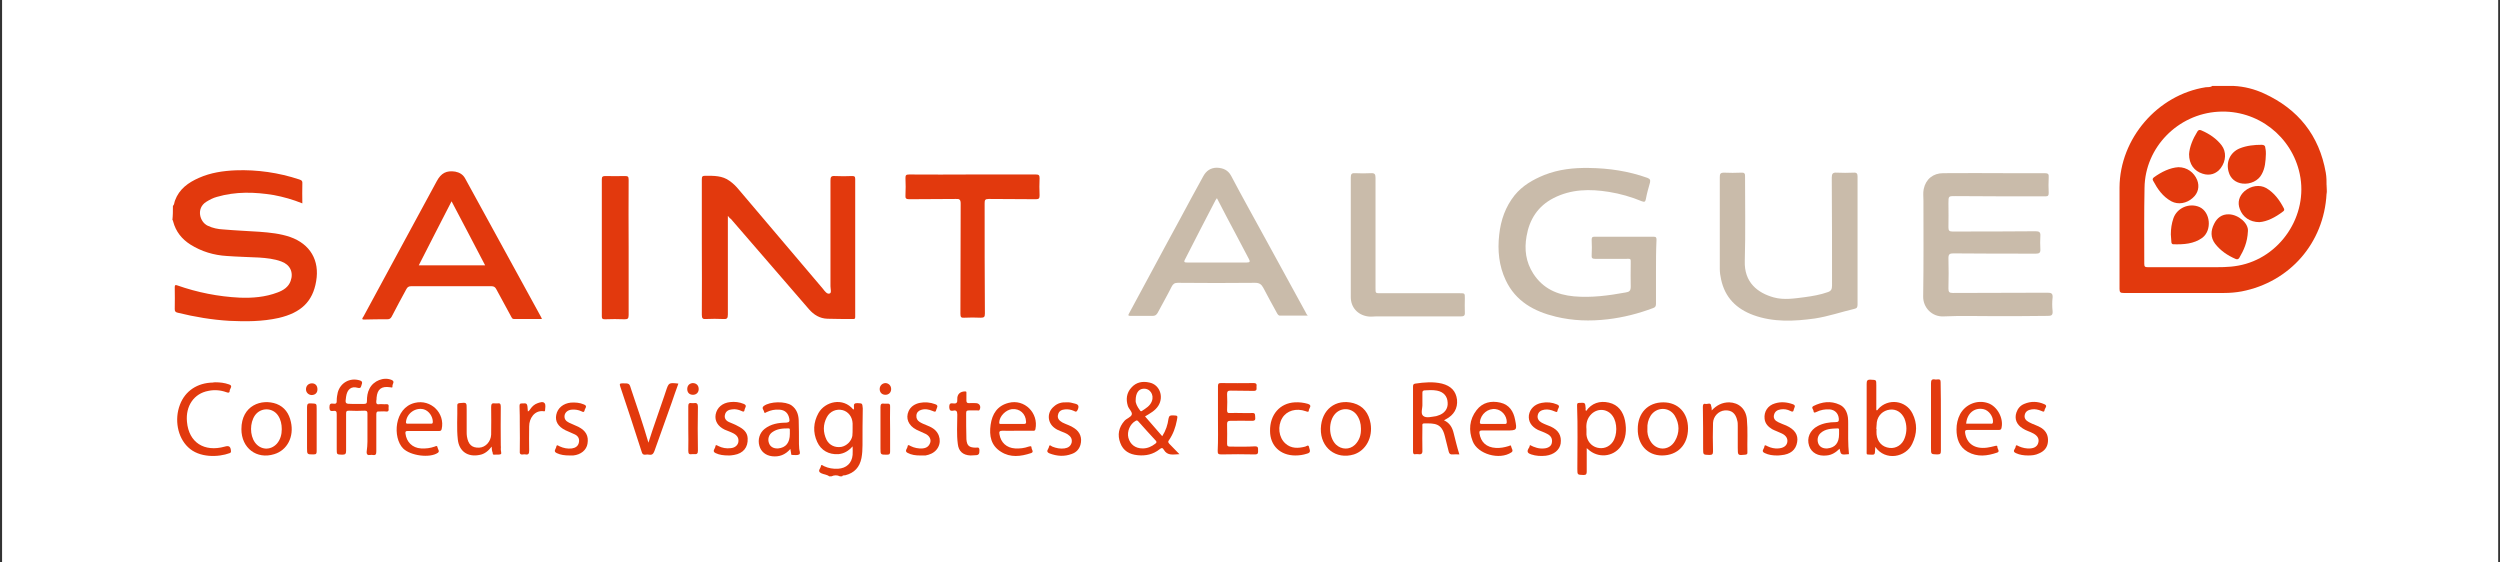 <?xml version="1.0" encoding="utf-8"?>
<!-- Generator: Adobe Illustrator 20.1.0, SVG Export Plug-In . SVG Version: 6.00 Build 0)  -->
<svg version="1.1" xmlns="http://www.w3.org/2000/svg" xmlns:xlink="http://www.w3.org/1999/xlink" x="0px" y="0px"
	 viewBox="0 0 960 216" style="enable-background:new 0 0 960 216;" xml:space="preserve">
<rect x="0" y="0" width="960" height="216" fill="#333333" stroke="none"/>
<style type="text/css">
	.st0{fill:#FFFFFF;}
	.st1{fill:#E2390D;}
	.st2{fill:#FBCFC6;}
	.st3{fill:#C9BBAA;}
	.st4{fill:#E23A0E;}
	.st5{fill:#E23A0F;}
	.st6{display:none;}
	.st7{display:inline;}
	.st8{fill:#000002;}
	.st9{fill:#010102;}
	.st10{fill:#010002;}
</style>
<g id="Calque_2">
	<rect x="0.8" y="0" class="st0" width="958.5" height="216"/>
</g>
<g id="saint_x5F_algue">
	<g>
		<path class="st1" d="M66.4,79.1c0.6-0.6,0.5-1.4,0.8-2.1c1.6-4.4,5.1-6.9,9.2-8.7c4.5-2,9.3-2.7,14.1-2.9
			c8.3-0.3,16.5,0.9,24.4,3.5c1,0.3,1.3,0.7,1.2,1.7c-0.1,2.4,0,4.9,0,7.5c-3.7-1.5-7.3-2.5-11-3.2c-7.3-1.2-14.6-1.4-21.8,0.7
			c-1.5,0.4-2.8,1.1-4.1,1.9c-4,2.5-2.5,7.8,0.6,9.2c1.9,0.9,3.9,1.3,5.9,1.4c4.6,0.4,9.3,0.6,13.9,0.9c4,0.3,8,0.7,11.8,2
			c7.7,2.7,11.4,9,10,17c-1.3,7.8-5.8,12.1-14.4,14.1c-6.3,1.4-12.6,1.4-19,1.1c-6.6-0.4-13.2-1.5-19.7-3.1
			c-0.9-0.2-1.2-0.5-1.2-1.4c0.1-2.8,0-5.6,0-8.4c0-0.8,0.2-1,1-0.7c7.7,2.7,15.7,4.3,23.9,4.7c4.9,0.2,9.9-0.2,14.6-2
			c2.2-0.8,4.2-2.1,5-4.4c1.2-3.3-0.2-6.3-3.6-7.5c-2.7-1-5.6-1.3-8.5-1.5c-4.1-0.2-8.3-0.3-12.4-0.6c-5-0.3-9.7-1.7-14-4.4
			c-3.3-2.1-5.6-5-6.6-8.8c-0.1-0.2,0-0.5-0.3-0.6C66.4,82.8,66.4,80.9,66.4,79.1z"/>
		<path class="st2" d="M893.4,71.1c0.1,0,0.2,0,0.2,0c0,1.1,0,2.2,0,3.2c-0.1,0-0.2,0-0.3,0C893.4,73.3,893.4,72.2,893.4,71.1z"/>
		<path class="st1" d="M279.5,82.9c0,0.9,0,1.4,0,2c0,12,0,24,0,35.9c0,1.5-0.4,1.8-1.8,1.7c-2.2-0.1-4.4-0.1-6.6,0
			c-1.2,0.1-1.6-0.2-1.6-1.6c0.1-9.2,0-18.4,0-27.6c0-8.1,0-16.2,0-24.4c0-1.1,0.2-1.4,1.3-1.4c3.3,0,6.6-0.1,9.4,2
			c1.3,0.9,2.4,2,3.4,3.2c10.8,12.7,21.6,25.5,32.4,38.2c0.7,0.9,1.6,2.2,2.6,1.8c0.8-0.2,0.3-1.8,0.3-2.8c0-13.5,0-27,0-40.5
			c0-1.4,0.2-1.9,1.7-1.8c2.2,0.1,4.4,0.1,6.6,0c0.8,0,1.2,0.1,1.2,1.1c0,17.6,0,35.1,0,52.7c0,0.6,0.1,1.2-0.9,1.1
			c-3.3,0-6.6,0-9.8-0.1c-2.9-0.1-5.2-1.5-7.1-3.7c-10-11.6-20-23.1-30-34.7C280.4,84,280.1,83.6,279.5,82.9z"/>
		<path class="st3" d="M635.9,104.4c0,4.1,0,8.1,0,12.2c0,0.9-0.2,1.4-1.1,1.7c-5.6,2.1-11.4,3.6-17.4,4.3c-6.8,0.8-13.4,0.6-20-1
			c-8.3-2-15.4-5.9-19.2-14c-2.6-5.5-3.2-11.4-2.5-17.5c0.6-5.6,2.4-10.7,5.9-15.1c3-3.7,7-6,11.4-7.8c5.6-2.2,11.3-2.8,17.2-2.7
			c7.7,0.1,15.1,1.2,22.4,3.8c1,0.4,1.2,0.8,1,1.8c-0.6,2.1-1.2,4.2-1.6,6.4c-0.2,1.1-0.6,1.1-1.5,0.8c-4.1-1.7-8.3-2.9-12.6-3.6
			c-7.4-1.2-14.6-1.1-21.4,2.4c-6,3.1-9.2,8.2-10.3,14.6c-0.9,5.1-0.3,9.9,2.6,14.4c3.7,5.7,9.1,8.1,15.6,8.7
			c6.7,0.6,13.3-0.3,19.9-1.5c1.4-0.2,1.9-0.7,1.9-2.2c-0.1-2.9,0-5.8,0-8.7c0-2.3,0.2-2-2.1-2c-3.9,0-7.7,0-11.6,0
			c-1,0-1.4-0.3-1.3-1.3c0.1-2,0.1-4,0-6c0-0.9,0.2-1.2,1.1-1.2c7.6,0,15.2,0,22.7,0c1,0,1.1,0.4,1.1,1.2
			C635.9,96.2,635.9,100.3,635.9,104.4z"/>
		<path class="st3" d="M765.8,121.4c-6.5,0-13-0.2-19.5,0.1c-4.5,0.2-7.9-3.5-7.8-7.7c0.2-12.3,0.1-24.6,0.1-36.8
			c0-1.5-0.2-2.9,0.1-4.4c0.8-3.8,3.6-6.1,7.5-6.1c8.2-0.1,16.3,0,24.5,0c4.8,0,9.7,0,14.5,0c1.3,0,1.6,0.4,1.5,1.6
			c-0.1,2-0.1,4,0,6c0,0.9-0.2,1.3-1.2,1.3c-11.5,0-23,0-34.5-0.1c-2.8,0-2.8-0.1-2.8,2.8c0,3.1,0.1,6.2,0,9.2
			c0,1.2,0.3,1.6,1.5,1.6c10.7,0,21.3,0,32-0.1c1.4,0,1.9,0.4,1.8,1.8c-0.1,1.7-0.1,3.4,0,5.1c0.1,1.4-0.5,1.7-1.7,1.7
			c-10.6,0-21.1,0-31.7-0.1c-1.4,0-1.9,0.3-1.9,1.8c0.1,3.9,0.1,7.8,0,11.7c0,1.3,0.3,1.7,1.7,1.7c12.1-0.1,24.3,0,36.4-0.1
			c1.4,0,2,0.3,1.9,1.8c-0.2,1.7-0.2,3.5,0,5.3c0.1,1.6-0.5,1.8-1.9,1.8C779.5,121.4,772.6,121.4,765.8,121.4z"/>
		<path class="st3" d="M713.3,92.4c0,8.2,0,16.3,0,24.5c0,1-0.2,1.5-1.2,1.7c-5.1,1.2-10,2.9-15.2,3.7c-7.9,1.1-15.9,1.5-23.6-1.3
			c-6.5-2.4-10.9-6.7-12.4-13.7c-0.3-1.3-0.5-2.7-0.5-4.1c0-11.7,0-23.5,0-35.2c0-1.2,0.2-1.7,1.6-1.7c2.2,0.1,4.4,0.1,6.6,0
			c1.2-0.1,1.6,0.3,1.5,1.6c0,10.8,0.2,21.5-0.1,32.3c-0.3,8.3,5,12.3,11.1,14c4,1.1,8,0.4,12-0.1c2.9-0.4,5.9-0.9,8.7-1.9
			c1.3-0.4,1.7-1.1,1.7-2.5c0-13.8,0-27.7-0.1-41.5c0-1.5,0.4-2,1.9-1.9c2.1,0.1,4.3,0.1,6.5,0c1.2-0.1,1.5,0.4,1.5,1.5
			C713.3,76.1,713.3,84.3,713.3,92.4z"/>
		<path class="st1" d="M373.4,67c8.1,0,16.2,0,24.4,0c1.1,0,1.4,0.3,1.4,1.4c-0.1,2.2-0.1,4.4,0,6.6c0,1.1-0.2,1.5-1.4,1.5
			c-6-0.1-12,0-18.1-0.1c-1.4,0-1.6,0.4-1.6,1.6c0,14.1,0,28.3,0.1,42.4c0,1.3-0.3,1.6-1.6,1.6c-2.1-0.1-4.2-0.1-6.3,0
			c-1.2,0.1-1.5-0.2-1.5-1.5c0.1-14.1,0-28.2,0.1-42.3c0-1.6-0.5-1.9-1.9-1.8c-6,0.1-11.9,0-17.9,0.1c-1.2,0-1.5-0.4-1.4-1.5
			c0.1-2.2,0.1-4.4,0-6.6c0-1.1,0.2-1.4,1.4-1.4C357.1,67.1,365.2,67,373.4,67z"/>
		<path class="st3" d="M518.7,91.1c0-7.7,0-15.4,0-23c0-1.3,0.4-1.7,1.7-1.6c2,0.1,4,0.1,6,0c1.6-0.1,1.8,0.5,1.8,1.9
			c0,14.1,0,28.2,0,42.3c0,1.9,0,1.9,1.9,1.9c10.2,0,20.3,0,30.5,0c1.9,0,1.9,0,1.9,2c0,1.8-0.1,3.6,0,5.4c0.1,1.2-0.4,1.5-1.5,1.5
			c-10.9,0-21.7,0-32.6,0c-1.1,0-2.1,0.2-3.2,0c-3.9-0.6-6.5-3.5-6.5-7.4C518.7,106.4,518.7,98.7,518.7,91.1z"/>
		<path class="st1" d="M241.4,95.2c0,8.6,0,17.2,0,25.8c0,1.4-0.4,1.6-1.6,1.6c-2.5-0.1-5-0.1-7.5,0c-0.9,0-1.2-0.2-1.2-1.1
			c0-17.6,0-35.1,0-52.7c0-1,0.4-1.2,1.3-1.2c2.5,0,5.1,0.1,7.6,0c1.1,0,1.4,0.2,1.4,1.4C241.3,77.7,241.4,86.5,241.4,95.2z"/>
		<path class="st1" d="M141.1,166c0-2.4,0-4.8,0-7.2c0-0.8-0.2-1.1-1.1-1.1c-2,0.1-4,0.1-6,0c-1,0-1.1,0.3-1.1,1.2
			c0,4.7,0,9.4,0,14.1c0,1.2-0.2,1.6-1.5,1.6c-2.1-0.1-2.1,0-2.1-2.2c0-4.4,0-8.8,0-13.2c0-1-0.1-1.6-1.3-1.4
			c-1.1,0.2-1.5-0.2-1.5-1.4c0-1.2,0.4-1.6,1.5-1.4c1,0.2,1.4-0.2,1.3-1.3c0-1,0.2-2.1,0.4-3c1-3.7,4.6-5.7,8.2-4.7
			c0.9,0.2,1.4,0.6,1,1.6c-0.3,0.7-0.1,1.7-1.6,1.3c-2.4-0.7-4,0.6-4.4,3.4c-0.4,2.7-0.4,2.8,2.3,2.8c1.5,0,3,0,4.5,0
			c0.9,0,1.2-0.2,1.2-1.1c0-1.7,0.2-3.3,1-4.8c1.5-3,5.5-4.6,8.5-3.3c1.4,0.6,0.2,1.6,0.3,2.4c0.1,0.8-0.5,0.4-0.9,0.4
			c-3.3-0.5-4.9,0.7-5.2,4c0,0.4,0,0.8-0.1,1.2c-0.1,1,0.1,1.5,1.2,1.3c0.8-0.1,1.7,0.1,2.5,0c1.4-0.1,1,0.8,1,1.5
			c0.1,0.8,0.1,1.5-1.1,1.3c-0.8-0.1-1.7,0-2.5,0c-0.9-0.1-1.1,0.3-1.1,1.1c0,4.7,0,9.5,0,14.2c0,1.1-0.2,1.6-1.4,1.4
			c-0.3-0.1-0.6,0-0.9,0c-1,0.2-1.5-0.2-1.4-1.3C141.2,170.8,141.1,168.4,141.1,166z"/>
		<path class="st1" d="M467.7,160.8c0-4.2,0-8.3,0-12.5c0-0.9,0.2-1.2,1.1-1.2c4.2,0,8.4,0.1,12.6,0c1.2,0,1.2,0.6,1.1,1.4
			c0,0.8,0.3,1.6-1.1,1.6c-2.9-0.1-5.9,0-8.8-0.1c-1,0-1.4,0.2-1.4,1.3c0.1,2,0.1,4.1,0,6.2c0,0.9,0.3,1.2,1.2,1.1
			c2.8-0.1,5.6,0.1,8.4,0c1.4-0.1,1.1,0.8,1.2,1.6c0.1,0.9,0,1.4-1.2,1.4c-2.8-0.1-5.6,0-8.4,0c-0.9,0-1.2,0.3-1.2,1.2
			c0,2.5,0.1,5.1,0,7.6c0,0.9,0.3,1.1,1.2,1.1c3.2,0,6.4,0.1,9.5-0.1c1.3,0,1.2,0.6,1.2,1.5c0,0.8,0.2,1.6-1.2,1.6
			c-4.3-0.1-8.7-0.1-13,0c-1.2,0-1.3-0.4-1.3-1.4C467.8,169,467.7,164.9,467.7,160.8z"/>
		<path class="st1" d="M249,170c1.9-6.1,4.1-12,6.1-18c0.2-0.6,0.4-1.2,0.6-1.8c1.1-3.3,1.1-3.3,4.8-2.9c-0.9,2.5-1.8,5-2.6,7.4
			c-2.2,6.2-4.4,12.3-6.6,18.5c-0.4,1-0.8,1.6-2,1.4c-0.5-0.1-1-0.1-1.5,0c-0.8,0.1-1.2-0.3-1.4-1.1c-2.7-8.4-5.4-16.7-8.2-25
			c-0.4-1.1-0.2-1.3,0.9-1.3c2.6,0,2.6,0,3.3,2.4C244.7,156.4,247,163.1,249,170z"/>
		<path class="st1" d="M82.7,146.8c1.8,0,3.5,0.2,5.2,0.8c1.7,0.5,0.4,1.6,0.3,2.4c0,0.9-0.5,0.9-1.3,0.6c-2.2-0.8-4.6-1-6.9-0.5
			c-5.5,1-8.8,5.8-8.2,11.9c0.7,7.9,6.6,11.7,14.5,9.5c1.7-0.5,2.3,0,2.4,1.8c0,0.4-0.2,0.6-0.5,0.7c-4.3,1.6-11.7,1.9-16-2.3
			c-4-3.8-5.3-10.6-3.1-16.3c2-5.3,6.7-8.4,12.7-8.5C82,146.8,82.3,146.8,82.7,146.8z"/>
		<path class="st1" d="M657.3,157.6c1.9-2,4-3.1,6.7-3.1c3.7,0.1,6.4,2.5,6.8,6.4c0.4,4.3,0.1,8.6,0.2,12.9c0,0.6-0.2,0.7-0.8,0.8
			c-2.9,0.3-2.9,0.3-2.9-2.6c0-2.8,0-5.7,0-8.5c0-0.7,0-1.4-0.2-2c-0.6-2.8-2.2-4.1-4.8-3.9c-2.4,0.2-4.4,2.3-4.5,4.8
			c-0.1,3.6-0.1,7.2,0,10.9c0,1.1-0.3,1.4-1.4,1.4c-2.4-0.1-2.4,0-2.4-2.4c0-5.4,0-10.8-0.1-16.1c0-0.8,0.2-1.3,1-1.1
			c0.8,0.2,2.1-0.8,2.2,0.9C657.3,156.4,657.3,157,657.3,157.6z"/>
		<path class="st1" d="M188.8,171.5c-1.3,1.7-2.8,2.9-4.7,3.2c-4.5,0.9-7.8-1.4-8.3-5.9c-0.5-4.4-0.1-8.8-0.2-13.2
			c0-0.6,0.3-0.7,0.8-0.8c2.9-0.3,2.8-0.3,2.8,2.5c0,2.8,0,5.7,0,8.5c0,0.6,0,1.2,0.1,1.8c0.5,3.1,1.9,4.4,4.7,4.3
			c2.5-0.1,4.5-2.4,4.6-5c0-3.5,0.1-7,0-10.6c0-1.2,0.3-1.6,1.5-1.4c0.3,0,0.6,0,0.9,0c1-0.2,1.3,0.2,1.3,1.3c-0.1,4.9,0,9.9,0,14.8
			c0,0.5,0.1,1,0,1.5c0,0.7,0.4,1.7,0,1.9c-0.7,0.3-1.7,0.1-2.6,0.2c-0.5,0-0.5-0.4-0.5-0.7C188.9,173.1,188.8,172.4,188.8,171.5z"
			/>
		<path class="st1" d="M279.9,174.9c-2.1,0-3.6-0.2-5.1-0.9c-1.5-0.7-0.2-1.7-0.1-2.5c0.1-1,0.7-0.4,1.2-0.2c1.4,0.7,3,1,4.6,0.8
			c1.6-0.1,2.7-1,3-2.2c0.3-1.5-0.3-2.6-1.7-3.4c-1.1-0.6-2.3-1-3.5-1.5c-2.7-1.3-3.9-3.4-3.5-5.8c0.5-2.7,2.6-4.5,5.6-4.8
			c1.8-0.2,3.5,0,5.2,0.7c1.5,0.6,0.4,1.5,0.3,2.3c-0.1,0.9-0.6,0.7-1.2,0.4c-1.1-0.5-2.3-0.8-3.6-0.6c-1.3,0.1-2.4,0.7-2.7,2
			c-0.4,1.4,0.4,2.4,1.6,2.9c1.1,0.5,2.3,0.9,3.3,1.5c2,1,3.7,2.3,3.8,4.7c0.2,3.5-1.7,5.8-5.2,6.4
			C280.9,174.9,280.2,174.9,279.9,174.9z"/>
		<path class="st1" d="M409.6,154.5c1.1-0.1,2.1,0.2,3.2,0.5c1.3,0.3,1.6,0.9,1.1,2.2c-0.4,0.9-0.7,1.1-1.5,0.6
			c-1.1-0.5-2.2-0.7-3.4-0.6c-1.3,0.1-2.4,0.6-2.7,2c-0.4,1.4,0.4,2.3,1.6,3c1.5,0.8,3.2,1.2,4.6,2.2c2.3,1.5,3.1,3.8,2.4,6.4
			c-0.5,1.7-1.6,2.9-3.3,3.5c-2.9,1.1-5.7,0.9-8.6-0.2c-1.7-0.7-0.3-1.7-0.2-2.5c0.2-1.2,0.9-0.2,1.3-0.1c1.5,0.6,3,0.9,4.6,0.7
			c1.4-0.2,2.4-0.8,2.8-2.2c0.3-1.4-0.3-2.4-1.5-3.2c-1.6-1-3.6-1.3-5.1-2.5c-2.8-2.1-2.9-6-0.2-8.2
			C406.1,154.8,407.8,154.4,409.6,154.5z"/>
		<path class="st1" d="M778.8,174.9c-1.6,0-3.2-0.2-4.7-0.9c-1.6-0.7-0.2-1.6-0.1-2.4c0.1-1.1,0.8-0.4,1.3-0.2
			c1.4,0.6,2.8,0.9,4.3,0.8c1.7-0.1,2.8-0.9,3.1-2.2c0.4-1.4-0.2-2.6-1.8-3.5c-1.4-0.8-2.9-1.1-4.2-2c-2.4-1.5-3.2-3.7-2.4-6.1
			c0.5-1.5,1.5-2.7,3-3.3c2.6-1.1,5.2-1,7.7,0.1c1.5,0.6,0.2,1.5,0.1,2.3c-0.1,0.9-0.7,0.5-1.2,0.3c-1.2-0.5-2.4-0.8-3.7-0.6
			c-1.3,0.2-2.4,0.7-2.7,2.1c-0.3,1.4,0.5,2.2,1.6,2.8c1.6,0.9,3.4,1.3,4.9,2.3c1.9,1.3,2.6,3.1,2.4,5.3c-0.2,2.2-1.5,3.6-3.4,4.4
			C781.6,174.8,780.2,174.9,778.8,174.9z"/>
		<path class="st1" d="M587.5,170.9c1.7,0.9,3.5,1.5,5.4,1.3c1.6-0.1,2.8-0.9,3-2.1c0.3-1.5-0.2-2.7-1.8-3.5c-1.1-0.6-2.3-1-3.5-1.5
			c-2.6-1.3-3.8-3.3-3.5-5.7c0.4-2.4,2.2-4.2,4.9-4.7c2-0.4,4-0.2,5.9,0.6c1.5,0.6,0.3,1.5,0.2,2.3c-0.1,1-0.7,0.5-1.3,0.3
			c-1.2-0.5-2.4-0.8-3.7-0.6c-1.2,0.2-2.3,0.7-2.6,2.1c-0.3,1.3,0.4,2.3,1.5,2.9c1.1,0.6,2.3,1,3.5,1.5c3,1.4,4.2,3.5,3.8,6.5
			c-0.4,2.5-2.6,4.3-5.7,4.7c-1.9,0.2-3.8,0.1-5.6-0.5c-1.2-0.4-1.8-0.9-1.1-2.2C587.3,171.8,587.4,171.3,587.5,170.9z"/>
		<path class="st1" d="M353.3,174.9c-1.7,0-3.3-0.2-4.8-1c-1.3-0.7-0.1-1.6,0-2.4c0.1-1,0.8-0.4,1.2-0.2c1.4,0.7,3,1,4.5,0.9
			c1.4-0.1,2.5-0.7,3-2.2c0.4-1.2-0.2-2.5-1.6-3.3c-1.2-0.6-2.5-1.1-3.7-1.7c-3.1-1.6-4.2-4.4-3-7.1c0.8-1.8,2.4-2.8,4.3-3.2
			c2-0.4,4-0.2,5.9,0.5c1.5,0.5,0.6,1.4,0.4,2.2c-0.2,1.1-0.8,0.6-1.4,0.4c-1.4-0.6-2.9-0.9-4.4-0.4c-1,0.3-1.7,1-1.8,2.1
			c-0.1,1.1,0.3,1.9,1.2,2.5c1.7,1.1,3.6,1.4,5.3,2.6c2.7,1.9,3.3,5.6,1.2,8.1c-1.1,1.3-2.6,1.9-4.2,2.2
			C354.7,174.9,354,174.9,353.3,174.9z"/>
		<path class="st1" d="M682.3,174.9c-1.6,0-3.1-0.2-4.6-0.9c-1.6-0.7-0.3-1.6-0.2-2.4c0.1-1.1,0.8-0.4,1.3-0.2
			c1.3,0.6,2.6,0.9,4,0.8c1.9-0.1,3.2-0.9,3.5-2.3c0.3-1.4-0.4-2.7-2.2-3.5c-1.2-0.6-2.5-1-3.6-1.6c-1.5-0.9-2.7-2.1-2.9-4
			c-0.3-2.7,1.2-5.1,4-5.9c2.3-0.7,4.5-0.5,6.8,0.3c1.5,0.5,0.5,1.4,0.4,2.1c-0.1,0.9-0.6,0.9-1.3,0.5c-1.2-0.6-2.4-0.8-3.7-0.6
			c-1.3,0.2-2.3,0.8-2.6,2.2c-0.3,1.3,0.5,2.2,1.6,2.7c1,0.5,2.1,0.9,3.1,1.3c3.3,1.5,4.7,3.6,4.2,6.4c-0.5,3-2.6,4.7-6.2,5
			C683.2,174.9,682.7,174.9,682.3,174.9z"/>
		<path class="st1" d="M497.4,174.9c-5.8,0-9.7-3.8-9.7-9.4c-0.1-6.3,3.8-10.7,9.5-11c1.7-0.1,3.4,0.1,5.1,0.6
			c1.7,0.6,0.4,1.6,0.3,2.4c0,0.9-0.6,0.6-1.2,0.4c-3.7-1.3-7.3-0.2-9,2.6c-1.9,3.1-1.4,7.5,1.2,9.8c2.2,2,4.9,1.9,7.6,1.2
			c0.5-0.1,1.3-1,1.5,0.3c0.2,0.9,0.9,2-0.8,2.4C500.4,174.7,498.9,174.9,497.4,174.9z"/>
		<path class="st1" d="M218.8,174.9c-2,0-3.5-0.2-5-0.9c-1.5-0.7-0.3-1.6-0.2-2.4c0.2-1.1,0.8-0.4,1.3-0.2c1.5,0.7,3.1,1,4.7,0.8
			c1.3-0.2,2.4-0.8,2.7-2.3c0.3-1.4-0.3-2.5-1.6-3.1c-1.2-0.6-2.4-1-3.6-1.6c-2.8-1.4-4-3.4-3.5-5.9c0.5-2.6,2.7-4.4,5.6-4.7
			c1.7-0.1,3.4,0,5,0.7c1.6,0.6,0.4,1.5,0.3,2.2c-0.2,1-0.7,0.7-1.3,0.4c-1.1-0.5-2.3-0.7-3.6-0.6c-1.5,0.1-2.6,1-2.8,2.2
			c-0.2,1.4,0.5,2.2,1.7,2.8c1.2,0.6,2.4,1,3.6,1.6c2.9,1.5,4,3.5,3.5,6.5c-0.4,2.4-2.5,4.2-5.5,4.5
			C219.7,174.9,219.1,174.9,218.8,174.9z"/>
		<path class="st1" d="M374.8,171.9c0.4,0,1.3-0.4,1.3,1c0,1.2-0.1,1.9-1.5,1.9c-0.6,0-1.3,0.1-1.9,0.1c-2.9-0.1-4.6-1.6-4.9-4.4
			c-0.5-3.7-0.2-7.5-0.2-11.3c0-1.3-0.4-1.8-1.6-1.5c-1.2,0.2-1.4-0.3-1.5-1.4c0-1.2,0.4-1.6,1.5-1.4c1.3,0.2,1.7-0.3,1.6-1.6
			c-0.1-1.9,1.1-3,3-3c0.6,0,0.5,0.3,0.5,0.6c0,1,0,2,0,2.9c0,0.8,0.3,1,1,1c0.9-0.1,1.8,0,2.6,0c1.4,0,2.1,1.2,1.5,2.5
			c-0.2,0.5-0.6,0.3-0.9,0.3c-1.1,0-2.1,0-3.2,0c-0.7,0-1.1,0.1-1.1,1c0,3.4,0,6.7,0.1,10.1C371.3,171.2,372.2,171.9,374.8,171.9z"
			/>
		<path class="st4" d="M745.3,160.1c0,4.3,0,8.7,0,13c0,1.1-0.2,1.4-1.4,1.4c-2.4-0.1-2.4,0-2.4-2.4c0-8.3,0-16.6,0-24.9
			c0-1.2,0.3-1.7,1.5-1.5c0.3,0.1,0.7,0,1,0c1-0.1,1.2,0.2,1.2,1.2C745.3,151.3,745.3,155.7,745.3,160.1z"/>
		<path class="st1" d="M202.7,158c0.6-0.2,0.7-0.7,1-1c0.7-1,1.6-1.8,2.8-2.2c0.9-0.3,2-0.7,2.6,0c0.6,0.7,0.2,1.9,0.2,2.8
			c0,0.4-0.4,0.4-0.6,0.3c-3.5-0.4-5.5,2.8-5.5,5.8c0,3.1-0.1,6.3,0,9.4c0,1.1-0.3,1.6-1.4,1.4c-0.3,0-0.6-0.1-0.9,0
			c-1.2,0.2-1.4-0.4-1.3-1.4c0.1-3.3,0-6.5,0-9.8c0-2.4,0-4.9-0.1-7.3c0-0.8,0.1-1.1,1-1.1C202.5,154.8,202.5,154.8,202.7,158z"/>
		<path class="st1" d="M121.6,164.7c0,2.8,0,5.7,0,8.5c0,0.9-0.1,1.3-1.2,1.3c-2.5,0-2.5,0-2.5-2.5c0-5.2,0-10.5,0-15.7
			c0-1.2,0.4-1.5,1.5-1.4c2.2,0.1,2.2,0,2.2,2.1C121.6,159.6,121.6,162.2,121.6,164.7z"/>
		<path class="st1" d="M341.8,164.8c0,2.8,0,5.7,0,8.5c0,0.9-0.1,1.3-1.2,1.3c-2.5,0-2.5,0-2.5-2.4c0-5.3,0-10.5,0-15.8
			c0-1.2,0.3-1.6,1.5-1.4c0.3,0,0.6,0,0.9,0c1-0.1,1.4,0.2,1.3,1.3C341.7,159,341.8,161.9,341.8,164.8z"/>
		<path class="st4" d="M264.3,164.5c0-2.8,0-5.6,0-8.4c0-1,0.2-1.5,1.3-1.3c0.3,0,0.6,0,0.9,0c1.1-0.2,1.5,0.3,1.5,1.4
			c-0.1,5.6-0.1,11.2,0,16.8c0,1.1-0.3,1.5-1.4,1.4c-0.3,0-0.6,0-0.9,0c-1.1,0.2-1.4-0.2-1.4-1.3
			C264.4,170.3,264.3,167.4,264.3,164.5z"/>
		<path class="st4" d="M119.8,147.2c1.3,0,2.1,0.9,2.1,2.3c0,1.4-0.9,2.2-2.3,2.2c-1.2-0.1-2.1-1-2.1-2.2
			C117.5,148.1,118.5,147.2,119.8,147.2z"/>
		<path class="st5" d="M342.2,149.4c0,1.3-0.9,2.2-2.2,2.2c-1.3,0-2.2-0.9-2.2-2.2c0-1.3,1-2.3,2.3-2.3
			C341.3,147.2,342.2,148.1,342.2,149.4z"/>
		<path class="st5" d="M266.1,151.6c-1.3,0-2.2-0.8-2.2-2.2c0-1.3,0.8-2.2,2.1-2.3c1.4,0,2.3,0.9,2.3,2.3
			C268.3,150.7,267.4,151.6,266.1,151.6z"/>
		<path class="st1" d="M893.4,71.4c0-1.7,0-3.4-0.3-5.1c-2.5-14.3-10.6-24.4-23.7-30.4c-3.7-1.7-7.6-2.7-11.7-2.9
			c-2.7,0-5.5,0-8.2,0c-0.7,0.6-1.7,0.4-2.5,0.5C828.5,36.4,814,53.2,813.9,72c0,13,0,26,0,39c0,1.3,0.4,1.5,1.6,1.5
			c12.9,0,25.7,0,38.6,0c2.3,0,4.5-0.2,6.7-0.6c18.5-3.6,31.6-18.6,32.6-37.5C893.6,73.4,893.4,72.4,893.4,71.4z M859.5,102
			c-3.7,0.7-7.4,0.6-11.1,0.6c-2.8,0-5.6,0-8.4,0c0,0,0,0,0,0c-5.1,0-10.2,0-15.3,0c-1,0-1.3-0.2-1.3-1.3c0-9.7-0.1-19.5,0.1-29.2
			c0.2-15.5,12.8-28.3,28.3-29.2c15.2-0.9,28.3,9.6,31.3,23.9C886.5,82.7,875.6,99.1,859.5,102z"/>
		<path class="st1" d="M329.2,154.8c-1,0-1.4,0.3-1.3,1.3c0,0.4,0.2,0.9-0.2,1.2c-4-4.9-10.9-3.1-13.4,1.3c-2,3.6-2.2,7.4-0.5,11.1
			c1.5,3.3,4.5,4.9,8.1,4.7c2.2-0.2,3.9-1.2,5.5-3c0,1.3,0.1,2.3,0,3.3c-0.3,3.2-2.4,5.1-5.6,5.3c-1.9,0.1-3.7-0.2-5.4-1
			c-0.4-0.2-1.1-0.9-1.2,0.1c-0.1,0.8-1.5,1.8,0.1,2.6c1,0.5,2.2,0.5,3.1,1.2c0.3,0,0.6,0,0.9,0c1.1-0.5,2.2-0.5,3.2,0
			c0.3,0,0.6,0,0.9,0c0.2-0.5,0.8-0.3,1.2-0.4c3.5-0.9,5.5-3.1,6.2-6.6c0.3-1.6,0.4-3.3,0.4-5c0-4.7,0-9.4,0.1-14.1
			C331.1,154.8,331.2,154.9,329.2,154.8z M327.3,167.4c-0.4,2.1-2.2,3.8-4.2,4.2c-2.4,0.4-4.6-0.6-5.7-2.7c-1.4-2.9-1.4-5.9,0.1-8.7
			c1.2-2.3,3.7-3.3,6.1-2.7c2.2,0.6,3.7,2.6,3.8,5.1c0,0.6,0,1.3,0,1.9c0,0,0,0,0,0C327.4,165.5,327.4,166.5,327.3,167.4z"/>
		<path class="st3" d="M501.3,119.8c-5.2-9.5-10.4-19-15.6-28.5c-4.3-7.9-8.7-15.7-12.9-23.7c-1.2-2.3-3.1-3.1-5.5-3.2
			c-2.4,0-4.1,1.2-5.2,3.2c-3,5.4-5.9,10.8-8.8,16.2c-3.5,6.5-7.1,13-10.6,19.6c-3,5.5-5.9,11-8.9,16.5c-0.8,1.4-0.7,1.4,0.9,1.4
			c2.6,0,5.3,0,7.9,0c0.9,0,1.4-0.3,1.9-1.1c1.8-3.4,3.7-6.7,5.4-10.1c0.5-1,1.1-1.5,2.3-1.5c9.9,0.1,19.9,0.1,29.8,0
			c1.6,0,2.4,0.6,3.1,1.9c1.7,3.3,3.5,6.5,5.3,9.8c0.3,0.5,0.6,1,1.3,0.9c3.4,0,6.8,0,10.5,0C501.7,120.7,501.5,120.2,501.3,119.8z
			 M478.8,100.8c-7.6,0-15.2,0-22.9,0c-0.8,0-1.5,0-0.9-1.1c3.9-7.6,7.8-15.3,11.8-22.9c0.1-0.2,0.2-0.3,0.5-0.7
			c2.5,4.8,4.9,9.5,7.4,14.1c1.6,3.1,3.3,6.2,4.9,9.3C480.1,100.4,480,100.8,478.8,100.8z"/>
		<path class="st1" d="M207.8,121.8c-9.7-17.8-19.5-35.5-29.2-53.3c-0.8-1.5-2.2-2.3-3.8-2.6c-3.3-0.5-5.4,0.5-7.1,3.7
			c-4.1,7.5-8.2,15.1-12.3,22.7c-5.3,9.7-10.5,19.5-15.8,29.2c-0.3,0.5-1.1,1.3,0.4,1.2c2.9-0.1,5.8-0.1,8.7-0.1
			c0.9,0,1.3-0.3,1.7-1c1.8-3.5,3.7-7,5.6-10.5c0.4-0.8,0.9-1.2,1.9-1.2c10.3,0,20.5,0,30.8,0c1,0,1.5,0.4,1.9,1.2
			c1.9,3.5,3.8,7,5.7,10.5c0.3,0.5,0.4,0.9,1.1,0.9c3.5,0,7,0,10.7,0C208,122.2,207.9,122,207.8,121.8z M160.8,101.9
			c4.2-8.2,8.3-16.3,12.6-24.6c4.4,8.3,8.6,16.4,12.9,24.6C177.8,101.9,169.4,101.9,160.8,101.9z"/>
		<path class="st1" d="M449,170.4c-0.4-0.5-0.6-0.8-0.1-1.4c1.6-2.3,2.5-4.9,3-7.5c0.4-2,0.4-1.9-1.5-2c-1,0-1.5,0.1-1.7,1.3
			c-0.3,2.3-1,4.5-2.4,6.7c-2.2-2.6-4.4-5-6.6-7.6c2-1.2,3.9-2.2,5.1-4.1c2.2-3.5,0.5-8.1-3.4-8.9c-2.6-0.6-5.1-0.2-7,2
			c-1.8,2-2.1,4.4-1.3,7c0.4,1.2,1.8,2.3,1.5,3.3c-0.3,1-2,1.5-2.8,2.4c-2.2,2.5-2.8,5.4-1.6,8.5c1.1,3,3.5,4.4,6.7,4.7
			c3.1,0.3,5.9-0.3,8.4-2.3c0.7-0.6,1.2-0.6,1.6,0.2c1.4,2.4,3.6,1.8,6,1.7C451.4,172.9,450.2,171.6,449,170.4z M438.8,149.3
			c2.7-0.4,4.5,2.2,3.5,4.8c-0.7,1.8-2.3,2.7-3.8,3.7c-0.4,0.3-0.6,0-0.8-0.3c-1-1.3-1.7-2.7-1.6-3.8
			C436.1,151,437.2,149.5,438.8,149.3z M443.6,170.4c-1.4,1.1-3,1.8-4.8,1.8c-2.8,0-4.8-1.5-5.5-4.1c-0.6-2.4,0.6-5.3,2.8-6.5
			c0.5-0.3,0.7-0.1,1,0.2c2.2,2.5,4.5,5,6.8,7.5C444.3,169.8,444,170.1,443.6,170.4z"/>
		<path class="st1" d="M558.2,166.3c-0.5-2.1-1.5-3.9-3.7-4.9c0.3-0.2,0.5-0.3,0.7-0.4c3.1-1.6,4.6-4.2,4.3-7.5
			c-0.4-3.3-2.3-5.3-5.8-6.2c-3.4-0.8-6.8-0.5-10.2,0c-0.8,0.1-0.9,0.5-0.9,1.2c0,8.3,0,16.5,0,24.8c0,0.9,0.2,1.3,1.1,1.1
			c0.3,0,0.6,0,0.9,0c1.2,0.2,1.7-0.2,1.6-1.5c-0.1-3.1,0-6.2,0-9.2c0-0.4-0.2-1.1,0.6-1.1c4.3-0.1,6.8,0,8,4.8c0.5,2,1,4,1.5,6
			c0.2,0.8,0.6,1.2,1.5,1.1c0.8-0.1,1.6,0,2.6,0C559.5,171.7,558.9,169,558.2,166.3z M552.1,159.6c-0.2,0.1-0.4,0.1-0.6,0.2
			c-1.7,0.2-3.8,0.9-5-0.1c-1.1-0.9-0.2-3.1-0.3-4.4c0-1.7,0-3.1,0-4.4c0-0.6,0.1-0.9,0.8-1c1.6-0.1,3.2-0.2,4.8,0.1
			c2.6,0.5,4,2.2,4.1,4.6C556.1,157,554.6,158.9,552.1,159.6z"/>
		<path class="st1" d="M734.4,158.8c-2.5-5.1-9.4-6-13.2-1.7c-0.2,0.2-0.2,0.6-0.7,0.4c0-3.2,0-6.4,0-9.6c0-2.1,0-2-2.1-2.1
			c-1.4-0.1-1.6,0.4-1.6,1.6c0,8.4,0,16.8,0,25.2c0,2.4-0.3,1.8,1.9,2c1,0.1,1.3-0.3,1.3-1.2c0-0.6,0.1-1.1,0.1-1.8
			c3.9,5.6,11.8,4,14.2-1.2C736.2,166.5,736.3,162.6,734.4,158.8z M731.4,168.2c-0.9,2.6-3.3,4.1-5.8,3.8c-2.8-0.3-4.7-2.3-5-5.2
			c-0.1-0.7,0-1.4,0-2.1c0,0-0.1,0-0.1,0c0.1-0.9,0.1-1.8,0.2-2.6c0.4-2.6,2.4-4.5,5-4.8c2.4-0.3,4.5,1,5.6,3.4
			C732.3,163.2,732.3,165.8,731.4,168.2z"/>
		<path class="st1" d="M624,161.5c-0.7-3.4-2.6-6.1-6.2-6.9c-3.5-0.8-6.6,0.2-8.7,3.2c-0.4-0.3-0.2-0.6-0.2-0.9
			c-0.2-2.3-0.1-2.3-2.4-2.2c-0.9,0-0.9,0.4-0.9,1.1c0.3,8.1,0.1,16.1,0.1,24.2c0,2.4,0,2.3,2.4,2.4c1,0,1.2-0.4,1.2-1.3
			c0-2.9,0-5.9,0-9c0.3,0.2,0.4,0.3,0.5,0.4c3.7,3.5,9.6,3.1,12.6-1.1C624.4,168.5,624.7,165.1,624,161.5z M619.3,169.7
			c-1.4,2-3.7,2.8-6,2.2c-2.3-0.6-3.9-2.6-4.1-5c0-0.6,0-1.3,0-2.1c-0.2-2.1,0.2-4.2,2-5.9c2.5-2.3,6.2-1.9,8.1,0.9
			C621.1,162.4,621.1,167.1,619.3,169.7z"/>
		<path class="st1" d="M638.7,154.5c-5.9,0-9.8,4.1-9.8,10.2c-0.1,6,3.7,10.2,9.3,10.2c6,0,10-4.1,10-10.4
			C648.2,158.5,644.4,154.5,638.7,154.5z M643.2,169.3c-2.3,4-7.4,3.9-9.6-0.2c-0.8-1.4-1.1-2.9-1-4.4c-0.1-1.9,0.3-3.5,1.2-5
			c2.2-3.5,7.1-3.6,9.3-0.1C645,162.8,645,166.2,643.2,169.3z"/>
		<path class="st1" d="M526.3,162.6c-0.7-3.9-2.7-6.7-6.6-7.8c-6.8-1.8-12.3,2.5-12.5,9.8c-0.2,7.3,5.8,12,12.7,9.9
			C524.5,173,527.2,168,526.3,162.6z M520.3,170.8c-2.1,2-5.2,1.9-7.3-0.1c-2.9-2.9-3-9-0.2-11.9c2.3-2.4,6.1-2.2,8.1,0.4
			c1.2,1.6,1.7,3.5,1.7,5.3C522.7,167,522,169.1,520.3,170.8z"/>
		<path class="st1" d="M111.7,162c-0.7-3.2-2.4-5.7-5.5-6.9c-5.7-2.1-13.5,0.5-13.5,9.7c0,7.3,5.9,11.7,12.6,9.6
			C110.3,172.9,113,167.7,111.7,162z M106.3,170.4c-2.5,2.7-6.3,2.4-8.4-0.5c-2-2.8-2-7.5,0-10.4c2.2-3.1,6.8-3.1,8.9,0.1
			c1,1.5,1.4,3.3,1.4,5.2C108.2,166.8,107.7,168.8,106.3,170.4z"/>
		<path class="st1" d="M387.3,154.7c-4.3,1.1-6.3,4.2-6.9,8.4c-0.6,4.2,0.1,8,4,10.4c3.6,2.3,7.6,1.8,11.5,0.5
			c1.3-0.4,0.2-1.4,0.2-2.1c0-0.8-0.6-0.5-1.1-0.4c-1.7,0.6-3.4,0.8-5.2,0.7c-3.3-0.2-5.5-2.3-6-5.4c-0.2-1,0-1.4,1.1-1.4
			c1.9,0.1,3.8,0,5.7,0c2,0,3.9,0,5.9,0c0.4,0,0.9,0.2,1.1-0.6C398.9,158.6,393.4,153.1,387.3,154.7z M393.2,162.8
			c-1.5,0-2.9,0-4.4,0s-2.9,0-4.4,0c-0.4,0-0.7,0.1-0.7-0.6c0.1-2.4,2.5-4.8,4.9-5.1c3-0.3,5.3,1.8,5.4,4.8
			C394.1,162.5,393.9,162.8,393.2,162.8z"/>
		<path class="st1" d="M763.4,154.8c-4.1-1.4-8.6,0.4-10.7,4.2c-1,1.9-1.4,3.9-1.4,5.9c0,3.5,1,6.7,4.3,8.6
			c3.7,2.1,7.5,1.6,11.3,0.3c1.2-0.4,0.1-1.4,0.1-2.1c0-0.8-0.6-0.5-1.1-0.4c-0.9,0.2-1.9,0.5-2.9,0.6c-4.7,0.6-7.8-1.5-8.4-5.7
			c-0.1-0.9,0.1-1.1,1-1.1c2,0,3.9,0,5.9,0c2,0,4,0,6,0c0.7,0,1-0.2,1.1-0.9C769.4,160.5,766.9,156,763.4,154.8z M764.5,162.7
			c-3.2,0-6.3,0-9.5,0c0.3-3.9,3.1-6.3,6.6-5.6c2.1,0.4,3.9,2.9,3.7,5C765.2,162.8,764.9,162.7,764.5,162.7z"/>
		<path class="st1" d="M159.3,154.7c-8,1.9-8.6,13.4-4.5,17.5c2.8,2.8,10.2,3.8,13.3,1.7c0.9-0.6,0-1.4-0.1-2.1
			c-0.1-0.8-0.6-0.5-1.1-0.3c-1.7,0.6-3.4,0.8-5.2,0.7c-3.4-0.2-5.6-2.5-6-5.7c-0.1-0.8,0.1-1,0.9-1c2,0,3.9,0,5.9,0c2,0,4,0,6,0
			c0.5,0,0.9,0,1.1-0.7C171,158.6,165.4,153.2,159.3,154.7z M165.4,162.7c-1.5,0-2.9,0-4.4,0c-1.5,0-2.9,0-4.4,0
			c-0.5,0-0.8-0.1-0.7-0.7c0.3-3.3,3.7-5.7,6.9-4.8c1.9,0.6,3.4,2.7,3.4,4.8C166.2,162.7,165.9,162.7,165.4,162.7z"/>
		<path class="st1" d="M569.1,165.3c2,0,3.9,0,5.9,0c1.2,0,2.3,0,3.5,0c4,0,4.1-0.1,3.3-4.1c-0.6-3.2-2.2-5.8-5.7-6.6
			c-3.5-0.8-6.8-0.1-9.1,2.9c-2.8,3.6-3.1,7.8-1.5,11.9c1.9,5,10.3,7.4,14.9,4.3c0.9-0.6,0-1.5-0.1-2.2c-0.1-0.8-0.6-0.3-1-0.2
			c-1.6,0.5-3.2,0.8-4.9,0.7c-3.6-0.2-5.8-2.2-6.3-5.7C568,165.5,568.3,165.3,569.1,165.3z M568.3,162c0.3-3,3.1-5.3,6-4.9
			c2.4,0.3,4.3,2.5,4.3,5c0,0.7-0.4,0.7-0.8,0.7c-1.5,0-2.9,0-4.4,0c-1.5,0-2.9,0-4.4,0C568.4,162.8,568.2,162.6,568.3,162z"/>
		<path class="st1" d="M306.9,172.3c0-0.6-0.1-1.2-0.1-1.8c0-3.1,0-6.2-0.1-9.2c-0.1-2.2-0.8-4.2-2.7-5.6c-2.4-1.7-8.3-1.6-10.7,0.2
			c-1,0.8,0,1.5,0.1,2.2c0.2,0.9,0.7,0.2,1.1,0.1c1.5-0.7,3-1,4.7-0.9c2.2,0.1,3.5,1.3,3.9,3.5c0.2,1,0,1.4-1.2,1.5
			c-3,0-5.9,0.5-8.3,2.4c-1.9,1.5-2.7,4.1-2,6.5c0.6,2.2,2.4,3.7,4.9,4c2.7,0.3,5-0.5,7-2.8c0.1,0.8,0.2,1.3,0.3,1.8
			c0,0.3,0.1,0.6,0.5,0.5c0.9,0,1.9,0.2,2.6-0.2C307.5,174,306.9,173,306.9,172.3z M303.3,166.6c0,3.4-1.5,5.3-4.5,5.6
			c-1.7,0.1-3-0.6-3.5-2c-0.6-1.5-0.1-3.3,1.2-4.2c1.9-1.4,4.1-1.5,6.3-1.5c0.5,0,0.5,0.3,0.5,0.7
			C303.3,165.7,303.3,166.1,303.3,166.6z"/>
		<path class="st1" d="M709.7,162.8c0-0.8,0-1.7-0.1-2.5c-0.3-2.1-1.2-4-3.2-4.9c-3.4-1.6-6.8-1.1-10,0.5c-1.1,0.6,0,1.3,0,2
			c0.1,0.8,0.6,0.5,1.1,0.3c1.6-0.8,3.3-1.1,5.1-1c2,0.2,3.3,1.5,3.5,3.5c0.1,1-0.1,1.4-1.2,1.4c-2.4,0-4.8,0.4-6.9,1.5
			c-3,1.6-4.3,4.6-3.3,7.6c0.9,2.7,3.5,4.1,6.8,3.7c2-0.2,3.5-1.2,4.9-2.6c0.5,2.4,0.5,2.4,3.6,2.1
			C709.6,170.5,709.7,166.6,709.7,162.8z M701.7,172.2c-1.6,0.1-2.8-0.5-3.4-1.7c-0.6-1.4-0.4-3,0.7-4.1c1.9-1.8,4.3-1.8,6.7-1.9
			c0.5,0,0.5,0.3,0.5,0.7c0,0.5,0,1,0,1.5C706.2,170.1,704.7,171.9,701.7,172.2z"/>
		<path class="st1" d="M863.2,88.8c-0.2,4.3-1.6,7.3-3.3,10.2c-0.4,0.6-0.8,0.7-1.5,0.4c-3-1.3-5.7-3.1-7.8-5.8
			c-1.8-2.4-1.7-5-0.4-7.6c1.1-2.3,3-3.8,5.7-3.7C859.6,82.4,863.5,85.8,863.2,88.8z"/>
		<path class="st1" d="M867.6,85.3c-3.7,0-6.4-2-7.5-5c-1-2.6-0.3-5,1.8-6.9c2.5-2.1,5.8-2.6,8.3-1.2c3.1,1.8,5.2,4.7,6.8,7.8
			c0.3,0.6,0.1,0.9-0.3,1.2C873.7,83.5,870.5,85.1,867.6,85.3z"/>
		<path class="st1" d="M836.5,64.2c3.3,0,6,2,7.2,4.9c1,2.5,0.4,5.1-1.7,6.9c-2.3,2.1-5.6,2.7-8.2,1.3c-3.3-1.8-5.3-4.7-7-7.9
			c-0.3-0.5-0.2-0.9,0.3-1.3C830,66,833.3,64.4,836.5,64.2z"/>
		<path class="st1" d="M870.1,59.1c-0.1,2.9-0.3,5.5-1.6,7.8c-1.3,2.5-4.3,3.9-7.3,3.6c-2.7-0.3-4.7-1.9-5.4-4.5
			c-1.1-3.8,0.6-7.5,4.2-9c2.7-1.1,5.6-1.4,8.5-1.4c0.9,0,1.4,0.4,1.4,1.3C870.1,57.7,870.1,58.6,870.1,59.1z"/>
		<path class="st1" d="M833.6,90c0-2.1,0.3-4.2,1-6.2c1.4-4,6.1-6,10-4.3c4.2,1.9,4.9,8.9,1.1,11.8c-3.3,2.4-7.2,2.6-11.1,2.5
			c-0.7,0-0.8-0.6-0.8-1C833.7,91.8,833.7,90.9,833.6,90z"/>
		<path class="st1" d="M840.6,59.2c0.2-2.8,1.4-5.8,3.2-8.7c0.4-0.7,1-0.7,1.6-0.4c3,1.3,5.7,3.1,7.7,5.7c1.9,2.5,1.7,6-0.3,8.7
			c-1.7,2.3-4.3,3.1-7,2.2C842.6,65.7,840.6,63.1,840.6,59.2z"/>
	</g>
</g>
<g id="franckprovost" class="st6">
	<g class="st7">
		<path class="st8" d="M620.9,147.3c0-4.8,0-9.7,0-14.5c0-0.4-0.4-1.2,0.5-1.1c0.8,0,1.7-0.5,2,0.9c1,4.9,2.7,9.6,5.6,13.7
			c4.4,6.2,10.1,10.5,17.7,11.9c4,0.7,8,0.5,11.7-1.3c8.5-4.1,9.8-14,2.7-20.2c-3.5-3.1-7.6-5.2-11.8-7.2
			c-5.3-2.7-10.7-5.3-15.7-8.6c-4.8-3.2-8.7-7.2-10.9-12.6c-4-9.7-0.8-20.7,7.5-27.1c6-4.7,12.9-5.9,20.3-5.2
			c4.1,0.4,7.8,1.8,11.4,3.6c1.6,0.8,3.2,1.5,5,1.9c1.8,0.4,3.2-0.3,3.9-2c0.4-1,0.7-2,0.9-3c0.3-1.3,1.3-0.6,1.9-0.7
			c0.9-0.1,0.5,0.6,0.6,1c0.2,7.8,0.4,15.7,0.6,23.5c0,0.9,0,1.8,0.1,2.7c0.1,0.6-0.2,0.7-0.7,0.7c0,0-0.1,0-0.1,0
			c-1.9,0.1-1.9,0.1-2.3-1.8c-2.3-9.5-7.6-16.5-16.8-20.2c-4.8-1.9-9.8-2-14.5,0.4c-4.7,2.3-7,7-5.9,11.8c0.5,2.4,2.1,4.1,3.8,5.7
			c2.8,2.7,6.3,4.4,9.7,6.2c5.3,2.8,10.8,5.1,15.9,8.3c3.9,2.4,7.7,4.9,10.6,8.5c7.7,9.5,7,23.1-1.6,31.8
			c-6.5,6.6-14.6,9.1-23.7,8.9c-5.3-0.1-10.2-1.8-15.1-3.8c-1.7-0.7-3.4-1.4-5.3-1.2c-2.6,0.3-4.3,1.9-5.5,4.1
			c-0.4,0.7-1.6,1.2-2.4,0.8c-0.5-0.2-0.3-0.7-0.3-1C620.9,157.1,620.9,152.2,620.9,147.3z"/>
		<path class="st8" d="M721.8,77.6c12.2,0,24.3,0,36.5,0c1.1,0,1.3,0.3,1.3,1.4c0,6.7,0,13.4,0,20c0,0.4,0.4,1.2-0.6,1.2
			c-0.8,0-1.7,0.3-2-1c-0.6-2.8-1.5-5.5-2.8-8.1c-2.8-5.3-7-8.3-13.1-8.6c-2.6-0.1-5.2,0-7.8-0.1c-1,0-1.3,0.2-1.3,1.3
			c0,18.2,0,36.5,0,54.7c0,3.8,0,7.7,0,11.5c0,1.2,0.1,2.3,0.3,3.5c0.4,2.8,2.9,4.9,6.1,5.3c1.5,0.2,2.9,0.3,4.4,0.2
			c0.9-0.1,1,0.3,0.9,1c-0.1,0.6,0.2,1.2-0.9,1.2c-14,0-28.1,0-42.1,0c-1,0-0.9-0.5-0.9-1.1c0-0.6-0.2-1.2,0.8-1.1
			c1.4,0.1,2.7,0,4.1-0.1c4.6-0.6,6.6-2.8,6.8-7.4c0-1.1,0.1-2.2,0.1-3.4c0-21.4,0-42.8,0-64.2c0-1.2-0.3-1.4-1.5-1.4
			c-3.4,0.1-6.9-0.1-10.3,0.5c-5.7,1-9.1,4.7-11.4,9.7c-1,2.1-1.7,4.3-2,6.6c-0.2,1.3-1.1,0.9-1.8,1c-1,0.1-0.7-0.7-0.7-1.2
			c0-6.8,0-13.5,0-20.3c0-0.9,0.2-1.2,1.2-1.2C697.4,77.6,709.6,77.6,721.8,77.6z"/>
		<path class="st8" d="M495.7,135.9c2.3-5.2,4.6-10.4,6.9-15.6c4-9.1,8.2-18.1,12-27.3c0.8-1.9,1.4-3.8,1.7-5.8
			c0.3-2.7-0.8-4.9-3.4-6.1c-2.1-1-4.4-1.2-6.6-1.2c-1.2,0-0.8-0.8-0.9-1.4c-0.1-0.8,0.3-0.9,1-0.9c8.5,0,17,0,25.6,0
			c0.4,0,1-0.3,0.9,0.5c-0.1,0.6,0.6,1.6-0.6,1.9c-4.1,0.9-7,3.5-9.1,7.1c-2.6,4.3-4.6,8.9-6.7,13.5c-9.3,20.6-18.5,41.2-27.7,61.8
			c-0.4,0.8-0.9,0.7-1.6,0.8c-0.9,0.1-1.2-0.3-1.5-1c-6.1-14.4-12.3-28.8-18.5-43.1c-4.4-10.2-8.6-20.5-13.3-30.6
			c-0.6-1.2-1.3-2.4-1.8-3.6c-1.3-3.1-3.9-4.4-7-4.7c-1.4-0.1-1-1-1.1-1.8c-0.1-1,0.7-0.7,1.1-0.7c12.6,0,25.2,0,37.8,0
			c1,0,1.2,0.3,1.2,1.2c0,1-0.3,1.1-1.2,1.1c-1.9-0.1-3.8,0-5.7,0.5c-3,0.8-3.9,2.4-3.1,5.3c1,3.4,2.5,6.6,3.9,9.9
			c5.6,13.1,11.2,26.1,16.8,39.2C495.2,135.1,495.3,135.6,495.7,135.9z"/>
		<path class="st8" d="M575.9,46.7c4.9-3.9,9.5-7.7,14.1-11.5c0.5-0.4,0.8-0.9,1.2-1.4c0.9-1.4,0.4-2.7-1.3-3
			c-0.5-0.1-1-0.1-1.6-0.1c-0.4,0-0.7-0.2-0.7-0.6c0-0.5,0.3-0.5,0.6-0.5c4.2,0,8.5,0,12.7,0c0.3,0,0.6,0,0.6,0.4
			c0,0.3,0,0.7-0.4,0.7c-2.6,0-4.3,1.8-6.1,3.3c-3.6,2.8-7.2,5.8-10.8,8.6c-0.6,0.5-0.7,0.8-0.2,1.5c4.2,5.2,8.3,10.4,12.5,15.6
			c0.7,0.9,1.5,1.7,2.3,2.4c1,1,2.2,1.7,3.6,1.9c0.3,0,0.7-0.1,0.7,0.5c0,0.7-0.5,0.5-0.9,0.5c-4.6,0-9.1,0-13.7,0c-1,0-2.1,0-3.1,0
			c-0.3,0-0.8,0.2-0.8-0.4c-0.1-0.6,0.4-0.6,0.7-0.7c0.3-0.1,0.7-0.1,1-0.2c0.9-0.3,1.2-0.9,0.8-1.8c-0.5-1.2-1.3-2.3-2.1-3.3
			c-2.5-3.2-5-6.3-7.5-9.5c-0.2-0.3-0.4-0.9-0.9-0.6c-0.4,0.3-1.1,0.5-1.1,1.2c0.1,3.9-0.2,7.8,0.1,11.6c0.1,1.6,0.9,2.3,2.5,2.5
			c0.4,0.1,0.7,0.1,1.1,0.1c0.4,0,0.7,0,0.7,0.6c0,0.5-0.3,0.4-0.7,0.4c-5.6,0-11.1,0-16.7,0c-0.3,0-0.6,0-0.7-0.5
			c0-0.6,0.3-0.5,0.7-0.5c3.8-0.3,4.3-0.8,4.3-4.6c0-8.1,0-16.2,0-24.2c0-0.2,0-0.4,0-0.6c-0.1-3-0.9-3.9-3.9-4c-0.1,0-0.2,0-0.2,0
			c-0.4,0-0.9,0.1-0.8-0.5c0-0.7,0.5-0.5,0.9-0.5c5.4,0,10.7,0,16.1,0c0,0,0.1,0,0.1,0c0.3,0,0.6-0.1,0.7,0.4c0,0.5-0.2,0.6-0.6,0.7
			c-0.3,0-0.6,0-0.8,0.1c-1.5,0.2-2.2,0.9-2.5,2.4c-0.1,0.8-0.2,1.6-0.2,2.4C575.9,39.2,575.9,42.8,575.9,46.7z"/>
		<path class="st8" d="M492.6,36.7c0,7.9,0,15.6,0,23.3c0,2.5,1.7,4,4.3,4.2c0.4,0,1.1-0.4,1.1,0.5c0,0.9-0.8,0.5-1.2,0.5
			c-3.6,0-7.1,0-10.7,0c-0.3,0-0.9,0.2-0.9-0.4c-0.1-0.7,0.5-0.5,0.9-0.6c3.3-0.4,4.3-1.6,4.3-4.9c0-8,0-15.9,0-23.9
			c0-2.1-1.9-4.2-4-4.5c-0.2,0-0.3,0-0.5,0c-0.4,0-0.7-0.1-0.7-0.6c0-0.6,0.4-0.5,0.7-0.5c1.9,0,3.8,0,5.6,0c0.6,0,1.2,0,1.8,0
			c1.4,0,3.1-0.4,4.3,0.2c1.2,0.6,2,2.2,3,3.4c4.6,5.7,9.1,11.4,13.7,17.1c0.2,0.2,0.4,0.5,0.6,0.7c0.3-0.4,0.2-0.7,0.2-1.1
			c0-4.6,0-9.3,0-13.9c0-0.6,0-1.1-0.1-1.7c-0.2-2.2-1.4-3.4-3.6-3.6c-0.2,0-0.4,0-0.6-0.1c-0.3-0.1-0.9,0.1-0.8-0.6
			c0-0.7,0.5-0.5,0.9-0.5c2.8,0,5.5,0,8.3,0c0.7,0,1.4,0,2,0c0.4,0,0.6,0.1,0.6,0.5c0,0.4-0.1,0.6-0.5,0.6c0,0-0.1,0-0.1,0
			c-2.5,0.3-3.8,0.8-3.9,4.6c-0.1,4.1,0,8.2,0,12.4c0,5.7,0,11.4,0,17c0,0.3,0.3,0.8-0.3,1c-0.5,0.1-0.9-0.1-1.2-0.6
			c-7.6-9.4-15.2-18.7-22.8-28.1C493,37,492.9,36.9,492.6,36.7z"/>
		<path class="st8" d="M391.9,29.6c4.6,0,9.3,0,13.9,0c0.9,0,1.1,0.3,1,1.1c0,2.8,0,5.5,0,8.3c0,0.4,0.3,0.9-0.5,1
			c-0.8,0-0.7-0.4-0.7-0.9c-0.6-4.2-3.3-6.7-7.5-7c-2.2-0.2-4.5-0.2-6.7-0.2c-0.7,0-0.9,0.1-0.9,0.9c0,4.2,0,8.5,0,12.7
			c0,0.7,0.2,0.9,0.9,0.9c4.5,0.1,6.8-1.9,7.7-6.6c0.1-0.4-0.2-1,0.6-0.9c0.8,0.1,0.4,0.7,0.4,1c0,5.3,0,10.6,0,15.8
			c0,0.3,0.3,0.9-0.4,0.9c-0.7,0.1-0.6-0.4-0.6-0.9c-0.2-0.9-0.4-1.9-0.7-2.8c-1-3.5-4.5-4.7-7.3-4.6c-0.5,0-0.6,0.3-0.6,0.7
			c0.1,4.2-0.1,8.5,0.2,12.7c0.1,1.2,1,2,2.3,2.3c0.7,0.1,1.3,0.1,2,0.2c0.3,0,0.5,0,0.5,0.4c0,0.4-0.1,0.6-0.5,0.6
			c-0.2,0-0.3,0-0.5,0c-5.5,0-11,0-16.4,0c-0.2,0-0.4,0-0.6,0c-0.4,0-0.5-0.2-0.5-0.5c0-0.3,0.1-0.5,0.5-0.5c0.6,0,1.3,0,1.9-0.1
			c1.7-0.4,2.5-1.1,2.5-2.8c0.1-3.1,0-6.2,0.1-9.4c0-5.6,0-11.3,0-16.9c0-3.3-0.8-4.1-4-4.2c-0.4,0-1,0.2-0.9-0.6
			c0.1-0.7,0.6-0.4,0.9-0.4C382.5,29.6,387.2,29.6,391.9,29.6z"/>
		<path class="st8" d="M557.9,56.9c0.3,1.9,0.2,3.3-1.4,4.7c-3.4,2.8-7.1,4.2-11.5,4.3c-4.8,0.1-9.4-0.8-13.3-3.8
			c-4-3-6-7.2-6.6-12.1c-1.1-9.4,5.5-18.7,15.3-20.6c4-0.8,7.9-0.3,11.7,1.2c0.7,0.3,1.5,0.6,2.2,0.8c1.6,0.5,2.5-0.1,3-1.6
			c0.1-0.4,0.1-0.8,0.8-0.8c0.8,0.1,0.5,0.6,0.5,1c0,3.4,0,6.7,0,10.1c0,0.4,0.4,1.1-0.4,1.3c-0.9,0.2-0.8-0.5-1-1
			c-0.9-3.1-2.6-5.6-5.4-7.3c-5.6-3.3-12.8-1.1-15.5,4.8c-2,4.4-2.2,9.1-1.6,13.8c0.3,2.3,0.9,4.6,2,6.7c1.7,3.1,4.3,4.8,7.8,5.1
			c5.2,0.5,9.2-1.8,12.5-5.5C557.4,57.5,557.6,57.3,557.9,56.9z"/>
		<path class="st9" d="M753.8,187.1c-3.4,0-5.4-1.3-6.1-3.6c-0.3-0.9-0.1-1.7,0.8-2.1c1-0.4,1.6,0.3,1.8,1.1
			c0.6,2.2,2.7,2.8,4.6,2.2c0.9-0.3,1.6-0.9,1.7-2c0-1-0.7-1.6-1.5-1.9c-1.3-0.4-2.7-0.7-4-1.2c-2.2-0.8-3.3-2.2-3.2-4.1
			c0.2-2,1.5-3.3,3.8-3.8c1.6-0.4,3.2-0.3,4.7,0.3c1.1,0.4,2,1.2,2.5,2.3c0.4,1,0.1,1.9-0.7,2.2c-1,0.5-1.6-0.2-1.9-0.9
			c-0.7-1.8-2.4-2.1-4-1.7c-0.8,0.2-1.4,0.6-1.5,1.5c-0.1,0.9,0.5,1.4,1.3,1.6c1.3,0.4,2.7,0.7,4,1.2c2.6,0.8,3.8,2.4,3.7,4.5
			c-0.2,2.4-2,4.1-4.6,4.4C754.6,187.1,754.1,187.1,753.8,187.1z"/>
		<path class="st9" d="M738.2,179.3c0-2,0-3.9,0-5.9c0-1.2,0.5-1.9,1.5-1.9c1,0,1.6,0.7,1.6,1.9c0,3.9,0,7.9,0,11.8
			c0,1.2-0.6,1.8-1.6,1.8c-1,0-1.5-0.6-1.5-1.9C738.2,183.2,738.2,181.2,738.2,179.3z"/>
		<path class="st8" d="M360.4,158.8c-2.7-0.3-4.8-1.6-6.5-3.8c-4-5-7.5-10.3-11.3-15.5c-4.2-5.9-8.4-11.7-12.7-17.7
			c1.4-0.5,2.7-0.8,4-1.3c7.8-2.9,13-8,14.3-16.5c1.7-10.8-4.8-21.1-15.4-24.2c-5.1-1.5-10.4-2-15.7-2.1c-15-0.1-29.9-0.1-44.9-0.1
			c-0.8,0-1,0.3-0.9,1c0.1,0.7-0.2,1.3,1,1.3c2.2,0,4.4,0,6.5,0.8c2.2,0.9,3.6,2.3,4,4.8c0.2,1.8,0.4,3.6,0.4,5.4
			c0,18.6,0,37.1,0,55.7c0,1.8-0.1,3.6-0.2,5.4c-0.2,3.9-2,5.9-6,6.6c-1.5,0.3-3,0.4-4.5,0.4c-1,0-1.1,0.4-1.1,1.2
			c-0.1,1,0.4,1.1,1.2,1.1c8.8,0,17.6,0,26.4,0c4.8,0,9.6,0,14.4,0c1,0,0.9-0.5,0.8-1.1c0-0.5,0.3-1.2-0.8-1.2
			c-1.3,0-2.6-0.1-3.8-0.2c-4.4-0.4-6.7-2.6-6.9-6.8c-0.5-9.4-0.1-18.8-0.3-28.2c0-0.7,0.3-0.8,0.9-0.8c1,0,2,0.1,3,0
			c1.3-0.2,2,0.4,2.7,1.4c8.5,12,17.1,24,25.6,36c0.5,0.6,0.9,0.8,1.7,0.8c8,0,16,0,24,0c0.4,0,1.2,0.4,1.2-0.6
			C361.3,159.8,361.8,158.9,360.4,158.8z M327.6,106.4c-1.5,6.4-5.6,10.3-12.1,11.3c-4.1,0.7-8.3,0.7-12.4,0.7
			c-0.8,0-0.8-0.4-0.8-0.9c0-5.7,0-11.4,0-17.2c0-5.6,0-11.3,0-16.9c0-1,0.3-1.2,1.3-1.2c4.1,0.1,8.1-0.1,12.2,0.7
			c6.9,1.4,11.1,5.8,12.1,12.7C328.3,99.2,328.4,102.8,327.6,106.4z"/>
		<path class="st8" d="M447.8,111.6c-1.9-12.4-8.2-22-18.6-28.8c-7.6-5-16.2-6.5-25.7-6.2c-1.1-0.1-2.6,0-4.1,0
			c-1.6,0-3.1,0.2-4.6,0.5c-14.3,2.4-24.4,10.4-30.7,23.2c-4.9,10-5.3,20.6-2.6,31.2c3.5,13.5,11.7,23.4,24.9,28.6
			c8.8,3.5,18,3.8,27.3,2.3c13.9-2.3,23.8-10.2,30.1-22.7C448.3,130.8,449.3,121.3,447.8,111.6z M423.6,140.9
			c-1.2,4.2-2.9,8.1-5.7,11.5c-4,4.9-9.4,6.5-15.5,6c-7.6-0.6-12.2-5.1-15.3-11.7c-2.4-5.1-3.5-10.5-4.1-16.1
			c-0.6-5.8-0.7-11.6-0.4-17.4c0.3-6.1,1.1-12.1,3.3-17.9c1.6-4.2,3.8-8.1,7.4-10.9c8-6.4,20.1-4.6,25.9,3.9c3,4.4,4.6,9.2,5.5,14.4
			c0.9,5.7,1.2,11.4,1.2,18.4C425.9,126.9,425.6,134,423.6,140.9z"/>
		<path class="st8" d="M614.1,110.8c-2-12-8.3-21.3-18.5-28c-7.7-5-16.2-6.5-25.7-6.2c-1.1-0.1-2.6,0-4.1,0c-1.6,0-3.1,0.2-4.6,0.5
			c-14.1,2.3-24.3,10.2-30.5,22.8c-5.6,11.3-5.7,23.2-1.7,35c4,11.6,11.6,20.1,23.1,24.8c9.1,3.7,18.5,4.2,28.1,2.6
			c14.2-2.4,24.1-10.5,30.3-23.3C614.9,130.1,615.8,120.6,614.1,110.8z M592.4,121c-0.1,7.7-0.6,15.3-3.3,22.6
			c-1.3,3.5-3,6.7-5.5,9.5c-4,4.4-9.1,5.8-14.9,5.3c-8-0.6-12.6-5.6-15.6-12.5c-2.3-5.2-3.3-10.7-3.9-16.3c-0.3-3.3-0.5-6.6-0.5-9.9
			c0.1-7.6,0.5-15.2,2.9-22.6c1.4-4.5,3.6-8.7,7.2-12c8-7.3,20.9-5.7,26.9,3.3c3,4.6,4.7,9.6,5.5,15
			C592.2,109.2,592.5,115.1,592.4,121z"/>
		<path class="st8" d="M270.4,98.9c-0.4-8.2-4.7-13.8-11.8-17.4c-5.7-2.9-11.9-3.7-18.1-3.8c-13.1-0.2-26.2-0.1-39.3-0.1
			c-0.9,0-0.9,0.4-0.9,1c0,0.7-0.1,1.2,1,1.2c1.9,0,3.9,0.1,5.8,0.6c2.7,0.7,4.2,2.6,4.6,5.3c0.3,2.3,0.3,4.6,0.3,6.9
			c0.1,8.9,0,17.8,0,26.6c0,0.8,0,1.7,0,2.5c-0.1,9.7,0.2,19.4-0.2,29.1c-0.2,4.8-2,7-6.8,7.7c-1.3,0.2-2.6,0.3-3.9,0.2
			c-1.1,0-0.9,0.6-0.9,1.2s-0.1,1.1,0.9,1.1c2.4-0.1,4.7,0,7.1,0c11.3,0,22.6,0,33.8,0c0.9,0,1.1-0.3,1-1.1c-0.1-0.7,0.1-1.3-1-1.2
			c-1.7,0.1-3.3-0.1-5-0.4c-3-0.5-4.8-2.3-5.4-5.3c-0.2-1-0.3-2-0.3-3c0-8.8,0-17.7-0.1-26.5c0-0.7,0.3-0.7,0.9-0.8
			c4.5,0,9-0.1,13.5-0.5c4.6-0.4,9.1-1.4,13.1-3.6C266.7,114.5,270.8,108,270.4,98.9z M248.8,108.9c-1.8,6.1-6.7,9.4-13.8,9.6
			c-1.2,0-2.7,0.4-3.5-0.2c-0.7-0.6-0.2-2.2-0.2-3.3c0-4.9,0-9.8,0-14.8c0-5.6,0-11.2,0-16.8c0-1,0.3-1.2,1.2-1.2
			c2.6,0,5.3,0.1,7.8,0.9c4.6,1.4,7.5,4.6,8.7,9.2C250.4,97.8,250.4,103.4,248.8,108.9z"/>
		<path class="st8" d="M483.7,64c-1.3-0.2-2.1-0.9-2.7-2c-0.5-0.8-1-1.7-1.3-2.5c-4.4-9.8-8.7-19.7-13.1-29.6
			c-0.2-0.4-0.1-1.1-0.8-1c-0.5,0-0.5,0.6-0.7,1c-4.2,9.2-8.3,18.5-12.5,27.7c-0.7,1.6-1.5,3.3-2.6,4.7c-1.9,2.2-4.3,2.2-6.1,0
			c-1.1-1.3-2.1-2.7-3.1-4.1c-2.3-3.2-4.6-6.4-6.9-9.7c0.7-0.2,1.2-0.4,1.8-0.6c6.7-2.4,8.2-10.7,2.8-15.4c-2.1-1.9-4.7-2.4-7.4-2.6
			c-7.1-0.5-14.1-0.2-21.2-0.3c-0.1,0-0.2,0-0.4,0c-0.3,0-0.5,0.1-0.5,0.4c0,0.3-0.1,0.6,0.4,0.6c0.3,0,0.6,0.1,0.9,0.1
			c2.8,0.2,3.6,1,3.6,3.8c0,6.2,0,12.5,0,18.7c0,2.6,0,5.1-0.1,7.7c0,1.9-0.9,2.8-2.8,3c-0.3,0-0.6,0.1-0.9,0.1
			c-0.4,0.1-1.1-0.4-1.1,0.5c0,0.9,0.8,0.5,1.2,0.5c3.7,0,7.4,0,11.2,0c1.8,0,3.5,0,5.3,0c0.4,0,0.7,0,0.7-0.6
			c0-0.5-0.3-0.4-0.6-0.5c-0.6,0-1.3-0.1-1.9-0.2c-1.4-0.2-2.2-1.1-2.3-2.5c-0.3-3.9-0.1-7.8-0.1-11.7c0-0.3-0.1-0.7,0.3-0.7
			c0.9,0,1.8-0.3,2.5,0.8c3.3,4.8,6.8,9.6,10.1,14.4c0.5,0.7,1,0.9,1.9,0.9c3.8,0,7.6,0,11.4,0c3,0,6.1,0,9.1,0
			c0.3,0,0.8,0.2,0.8-0.5c0-0.7-0.5-0.5-0.8-0.6c-0.3-0.1-0.7,0-1.1-0.1c-2.3-0.3-3.2-1.6-2.6-3.9c0.4-1.5,1.1-2.8,1.7-4.2
			c0.3-0.6,0.6-0.9,1.3-0.9c3.5,0,7,0,10.6,0c0.7,0,1.1,0.3,1.3,0.9c0.5,1.4,1.2,2.7,1.7,4.1c1.3,3.3,0.9,4-2.7,4.2
			c-0.3,0-0.8-0.1-0.8,0.4c0,0.6,0.4,0.6,0.8,0.6c5.2,0,10.3,0,15.5,0c0.3,0,0.8,0.2,0.9-0.4C484.5,64.1,484.1,64,483.7,64z
			 M432.8,42.1c-0.7,2.9-2.6,4.5-5.6,4.8c-1.3,0.1-2.5,0.1-3.8,0.2c-0.7,0.1-1-0.1-1-0.9c0-4.5,0-9,0-13.5c0-0.7,0.1-1,0.9-0.9
			c0.5,0.1,1,0,1.6,0c0,0,0,0,0,0c0.7,0,1.4,0,2.1,0.1c4.9,0.7,6.1,3.6,6.1,8C433.1,40.6,433,41.3,432.8,42.1z M457.2,52.9
			c1.8-3.9,3.5-7.8,5.3-11.9c1.8,4.1,3.5,7.9,5.2,11.9C464.2,52.9,460.7,52.9,457.2,52.9z"/>
		<path class="st8" d="M731.7,184.9c-0.8-1.8-1.9-3.5-3.6-4.8c2.2-0.9,3-1.5,3.4-2.8c0.9-2.9-0.9-5.4-4.1-5.6
			c-2.1-0.1-4.2-0.1-6.4,0c-1.2,0-1.7,0.6-1.7,1.8c0,3.9,0,7.8,0,11.8c0,1.2,0.6,1.8,1.6,1.8c1.1-0.1,1.5-0.8,1.5-1.8
			c0-1.4,0-2.8,0-4.2c0-0.3-0.1-0.7,0.5-0.7c1.1,0,2.3,0.1,3,1.1c0.5,0.7,1,1.4,1.5,2.2c0.6,0.9,1.1,1.9,1.7,2.7
			c0.6,0.8,1.4,1,2.2,0.5C732.1,186.4,732,185.7,731.7,184.9z M726.9,178c-1.4,0.3-2.8,0.1-4.2,0.2c-0.4,0-0.4-0.2-0.4-0.5
			c0-0.4,0-0.8,0-1.2c0-2.4,0-2.4,2.4-2.3c0.7,0,1.4-0.1,2,0c1,0.2,1.8,0.8,1.8,1.9C728.6,177.1,728,177.8,726.9,178z"/>
		<path class="st10" d="M713.3,184.6c-1.5-3.8-3.1-7.7-4.7-11.5c-0.4-1-1-1.6-2.1-1.6c-1.2,0-1.8,0.7-2.2,1.7
			c-1.5,3.8-3.1,7.7-4.6,11.5c-0.5,1.2-0.2,2,0.6,2.3c0.9,0.4,1.8,0,2-1.2c0.5-2.3,1.8-2.6,3.9-2.6c2.3,0,3.9,0.3,4.3,2.8
			c0.1,0.6,0.6,1.1,1.2,1.1C713.3,187.1,713.9,186,713.3,184.6z M704.3,180.9c0.7-2,1.4-3.9,2.2-6.1c0.8,2.2,1.5,4.1,2.3,6.1
			C707.2,180.9,705.8,180.9,704.3,180.9z"/>
		<path class="st10" d="M696.4,175.9c-0.1-2.2-1.4-3.6-3.4-4c-2.2-0.4-4.4-0.2-6.6-0.2c-1,0-1.5,0.7-1.5,1.7c0,2,0,3.9,0,5.9
			c0,2,0,3.9,0,5.9c0,1.3,0.5,1.9,1.5,1.9c0.9,0,1.5-0.7,1.6-1.9c0-1,0.1-2,0-3c-0.1-1,0.2-1.3,1.2-1.3c1.5,0.1,2.9,0.1,4.4-0.4
			C695.5,179.9,696.5,178.2,696.4,175.9z M693.1,177.4c-0.4,0.8-1.2,1.1-1.9,1.2c-0.9,0.1-1.7,0-2.6,0.1c-0.4,0-0.6-0.1-0.5-0.6
			c0-0.6,0-1.2,0-1.9c0.1-0.6-0.3-1.8,0.2-2c1-0.4,2.3-0.3,3.4,0C693,174.5,693.7,176,693.1,177.4z"/>
	</g>
</g>
</svg>
